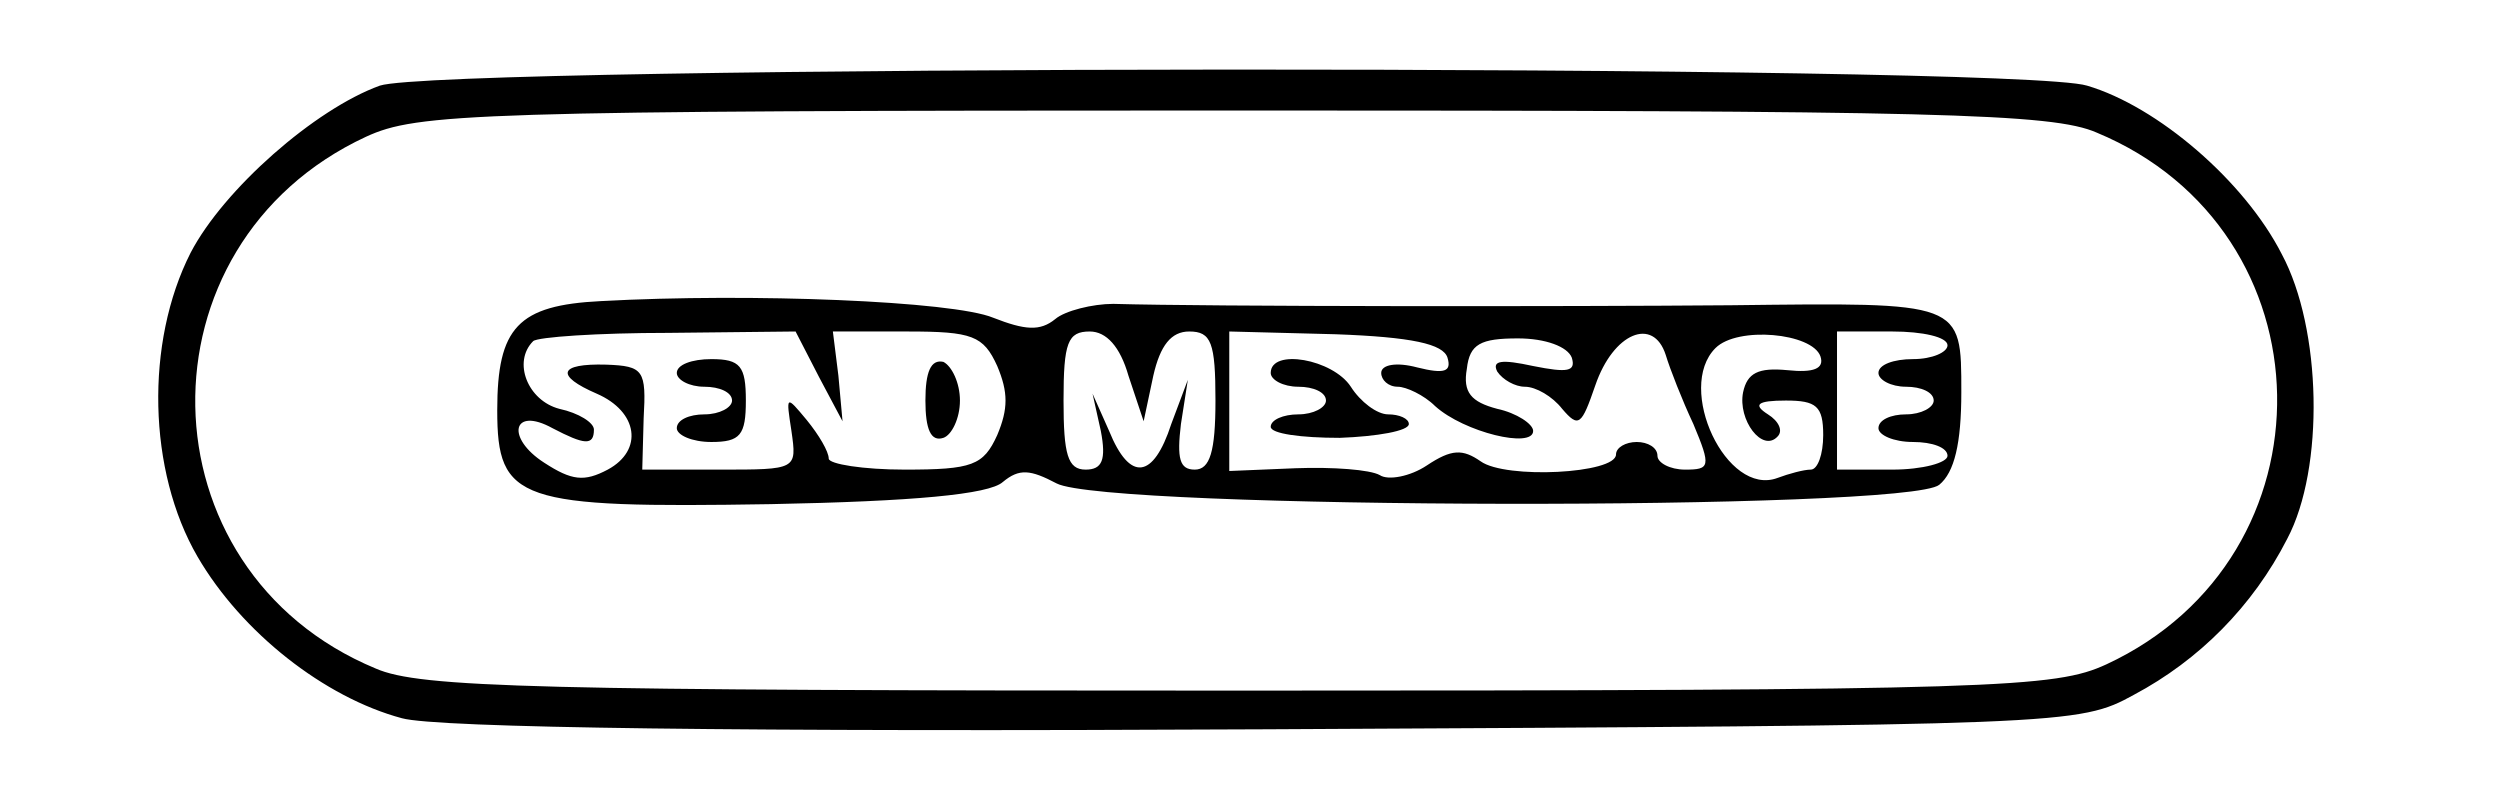  <svg version="1.0" xmlns="http://www.w3.org/2000/svg"  width="181pt" height="57pt" viewBox="0 0 181 57"  preserveAspectRatio="xMidYMid meet">  <g transform="translate(0,57) scale(0.1,-0.1)" fill="#000000" stroke="none"> <path d="M275 508 c-47 -17 -113 -75 -137 -121 -33 -65 -31 -158 5 -220 32 -55 92 -102 148 -117 25 -7 246 -10 626 -8 581 3 588 3 628 25 47 25 86 64 111 113 27 51 25 152 -4 206 -27 53 -90 107 -141 122 -51 16 -1192 15 -1236 0z m1243 -34 c171 -71 175 -307 7 -385 -37 -17 -77 -19 -628 -19 -509 0 -593 2 -625 16 -171 71 -175 307 -7 385 37 17 77 19 628 19 509 0 593 -2 625 -16z"/> <path d="M435 352 c-60 -3 -75 -19 -75 -79 0 -66 15 -71 198 -68 103 2 158 7 168 16 12 10 20 9 39 -1 36 -19 616 -20 639 -1 11 9 16 30 16 67 0 66 1 65 -167 63 -117 -1 -378 -1 -447 1 -15 0 -35 -5 -42 -11 -11 -9 -22 -8 -45 1 -29 12 -175 18 -284 12z m158 -55 l17 -32 -3 33 -4 32 54 0 c47 0 55 -3 65 -25 8 -19 8 -31 0 -50 -10 -22 -18 -25 -67 -25 -30 0 -55 4 -55 8 0 5 -7 17 -16 28 -15 18 -15 18 -11 -8 4 -28 4 -28 -52 -28 l-56 0 1 37 c2 35 0 38 -27 39 -35 1 -37 -8 -7 -21 30 -13 34 -41 8 -55 -17 -9 -26 -8 -46 5 -28 18 -23 41 6 25 23 -12 30 -13 30 -1 0 5 -11 12 -25 15 -23 6 -34 34 -19 49 3 3 47 6 98 6 l92 1 17 -33z m224 1 l11 -33 7 33 c5 22 13 32 26 32 16 0 19 -8 19 -50 0 -37 -4 -50 -15 -50 -11 0 -13 8 -10 33 l5 32 -12 -32 c-13 -40 -30 -42 -45 -5 l-12 27 6 -27 c4 -21 1 -28 -11 -28 -13 0 -16 11 -16 50 0 42 3 50 19 50 12 0 22 -11 28 -32z m231 13 c3 -10 -2 -12 -22 -7 -15 4 -26 2 -26 -4 0 -5 5 -10 12 -10 6 0 19 -6 27 -14 21 -19 71 -31 71 -18 0 5 -12 13 -26 16 -19 5 -25 12 -22 29 2 18 10 22 37 22 20 0 36 -6 39 -14 3 -10 -3 -11 -28 -6 -23 5 -30 4 -26 -4 4 -6 13 -11 20 -11 8 0 20 -7 27 -16 12 -14 14 -12 24 17 13 38 42 50 51 22 3 -10 12 -33 20 -50 13 -31 12 -33 -6 -33 -11 0 -20 5 -20 10 0 6 -7 10 -15 10 -8 0 -15 -4 -15 -9 0 -14 -80 -18 -98 -5 -13 9 -21 9 -39 -3 -12 -8 -28 -11 -34 -7 -7 4 -34 6 -61 5 l-48 -2 0 51 0 50 77 -2 c55 -2 78 -7 81 -17z m270 1 c3 -9 -5 -12 -24 -10 -21 2 -29 -2 -32 -16 -4 -20 14 -44 25 -32 4 4 1 11 -7 16 -11 7 -8 10 13 10 22 0 27 -4 27 -25 0 -14 -4 -25 -9 -25 -5 0 -16 -3 -24 -6 -37 -14 -74 65 -45 94 16 16 70 11 76 -6z m92 8 c0 -5 -11 -10 -25 -10 -14 0 -25 -4 -25 -10 0 -5 9 -10 20 -10 11 0 20 -4 20 -10 0 -5 -9 -10 -20 -10 -11 0 -20 -4 -20 -10 0 -5 11 -10 25 -10 14 0 25 -4 25 -10 0 -5 -18 -10 -40 -10 l-40 0 0 50 0 50 40 0 c22 0 40 -4 40 -10z"/> <path d="M490 300 c0 -5 9 -10 20 -10 11 0 20 -4 20 -10 0 -5 -9 -10 -20 -10 -11 0 -20 -4 -20 -10 0 -5 11 -10 25 -10 21 0 25 5 25 30 0 25 -4 30 -25 30 -14 0 -25 -4 -25 -10z"/> <path d="M670 280 c0 -21 4 -30 13 -27 6 2 12 14 12 27 0 13 -6 25 -12 28 -9 2 -13 -7 -13 -28z"/> <path d="M920 300 c0 -5 9 -10 20 -10 11 0 20 -4 20 -10 0 -5 -9 -10 -20 -10 -11 0 -20 -4 -20 -9 0 -5 22 -8 50 -8 27 1 50 5 50 10 0 4 -7 7 -15 7 -8 0 -20 9 -27 20 -13 20 -58 28 -58 10z"/> </g> </svg> 